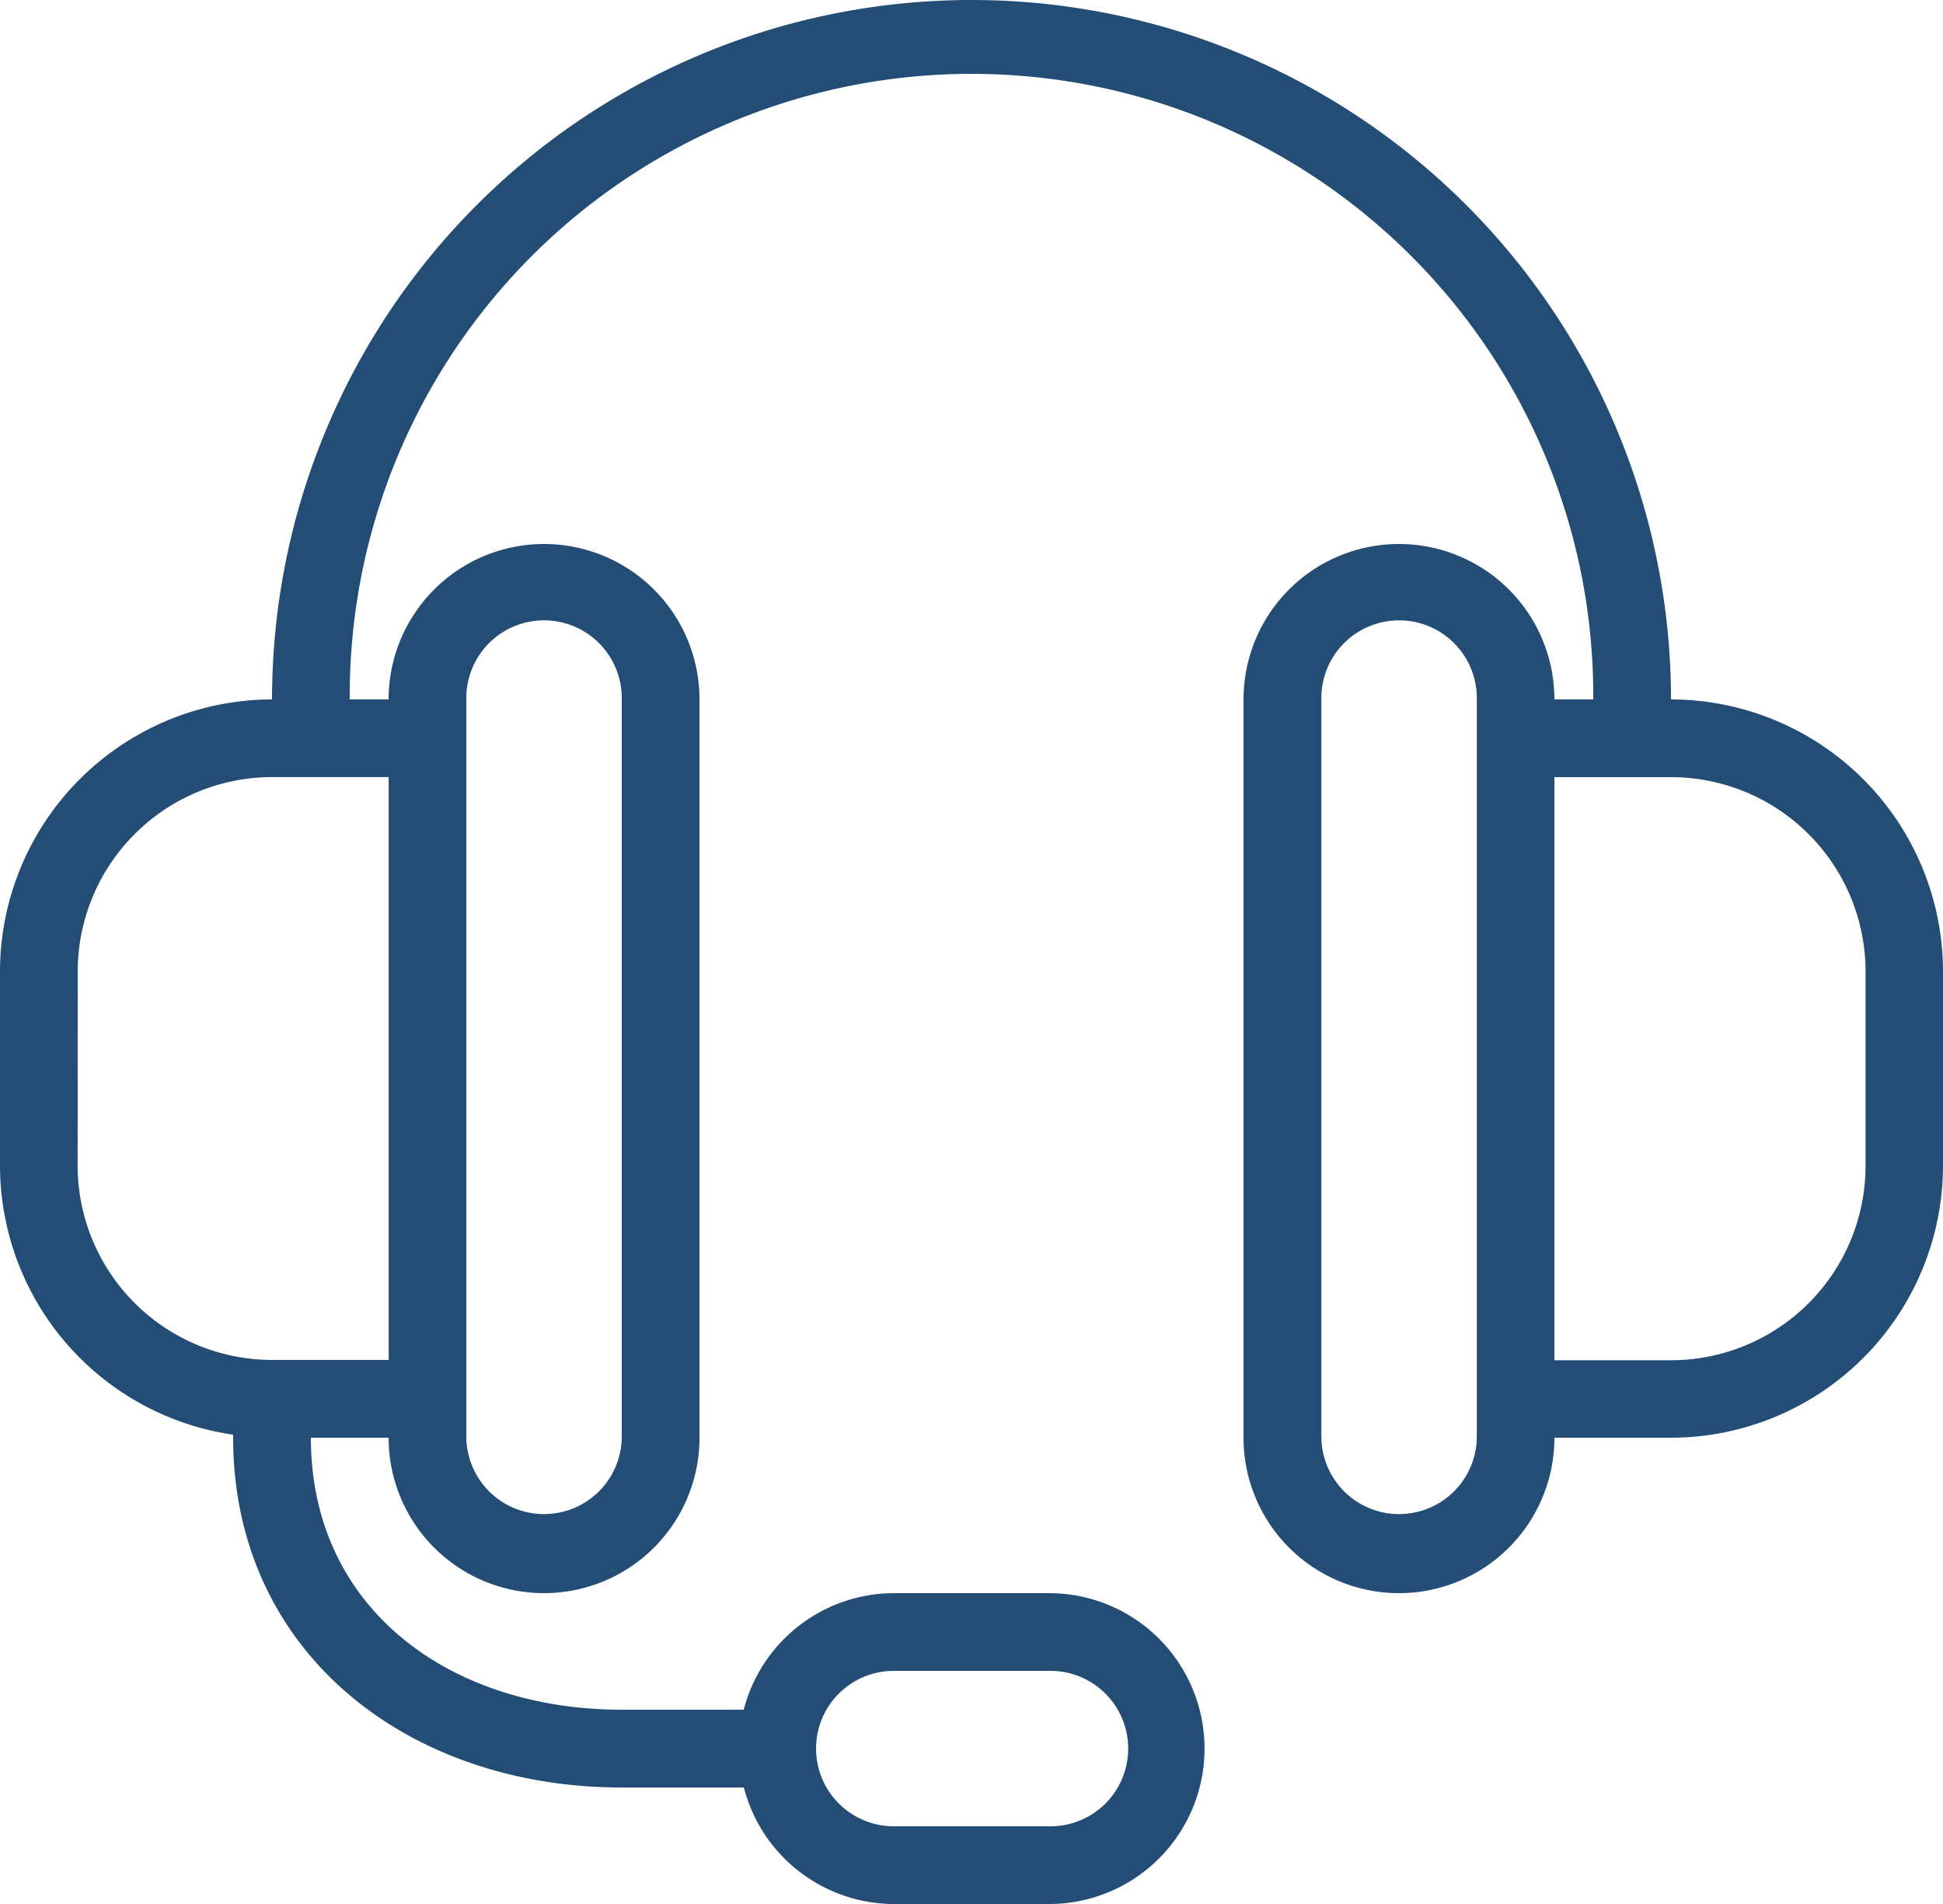 <svg xmlns="http://www.w3.org/2000/svg" width="81.967" height="80.328" viewBox="0 0 81.967 80.328">
  <path id="Path_1913" data-name="Path 1913" d="M1,42.484v8.2a11.485,11.485,0,0,0,9.836,11.344v.131c0,9.039,7.354,14.754,16.393,14.754H32.38A6.557,6.557,0,0,0,38.7,81.828h6.557a6.557,6.557,0,1,0,0-13.115H38.7a6.557,6.557,0,0,0-6.325,4.918H27.23c-7.231,0-13.115-4.244-13.115-11.475h3.279a6.557,6.557,0,0,0,13.115,0V31.008a6.557,6.557,0,1,0-13.115,0H15.754a26.23,26.23,0,1,1,52.459,0H66.574a6.557,6.557,0,1,0-13.115,0V62.156a6.557,6.557,0,0,0,13.115,0h4.918A11.489,11.489,0,0,0,82.967,50.68v-8.2A11.489,11.489,0,0,0,71.492,31.008a29.508,29.508,0,0,0-59.016,0A11.489,11.489,0,0,0,1,42.484ZM63.3,62.156a3.279,3.279,0,0,1-6.557,0V31.008a3.279,3.279,0,1,1,6.557,0Zm8.2-27.869a8.207,8.207,0,0,1,8.2,8.2v8.2a8.207,8.207,0,0,1-8.2,8.2H66.574V34.287ZM35.426,75.27A3.279,3.279,0,0,1,38.7,71.992h6.557a3.279,3.279,0,1,1,0,6.557H38.7A3.279,3.279,0,0,1,35.426,75.27ZM20.672,31.008a3.279,3.279,0,1,1,6.557,0V62.156a3.279,3.279,0,0,1-6.557,0ZM4.279,42.484a8.207,8.207,0,0,1,8.2-8.2h4.918v24.59H12.475a8.207,8.207,0,0,1-8.2-8.2Z" transform="translate(-1 -1.5)" fill="#244d75"/>
</svg>
